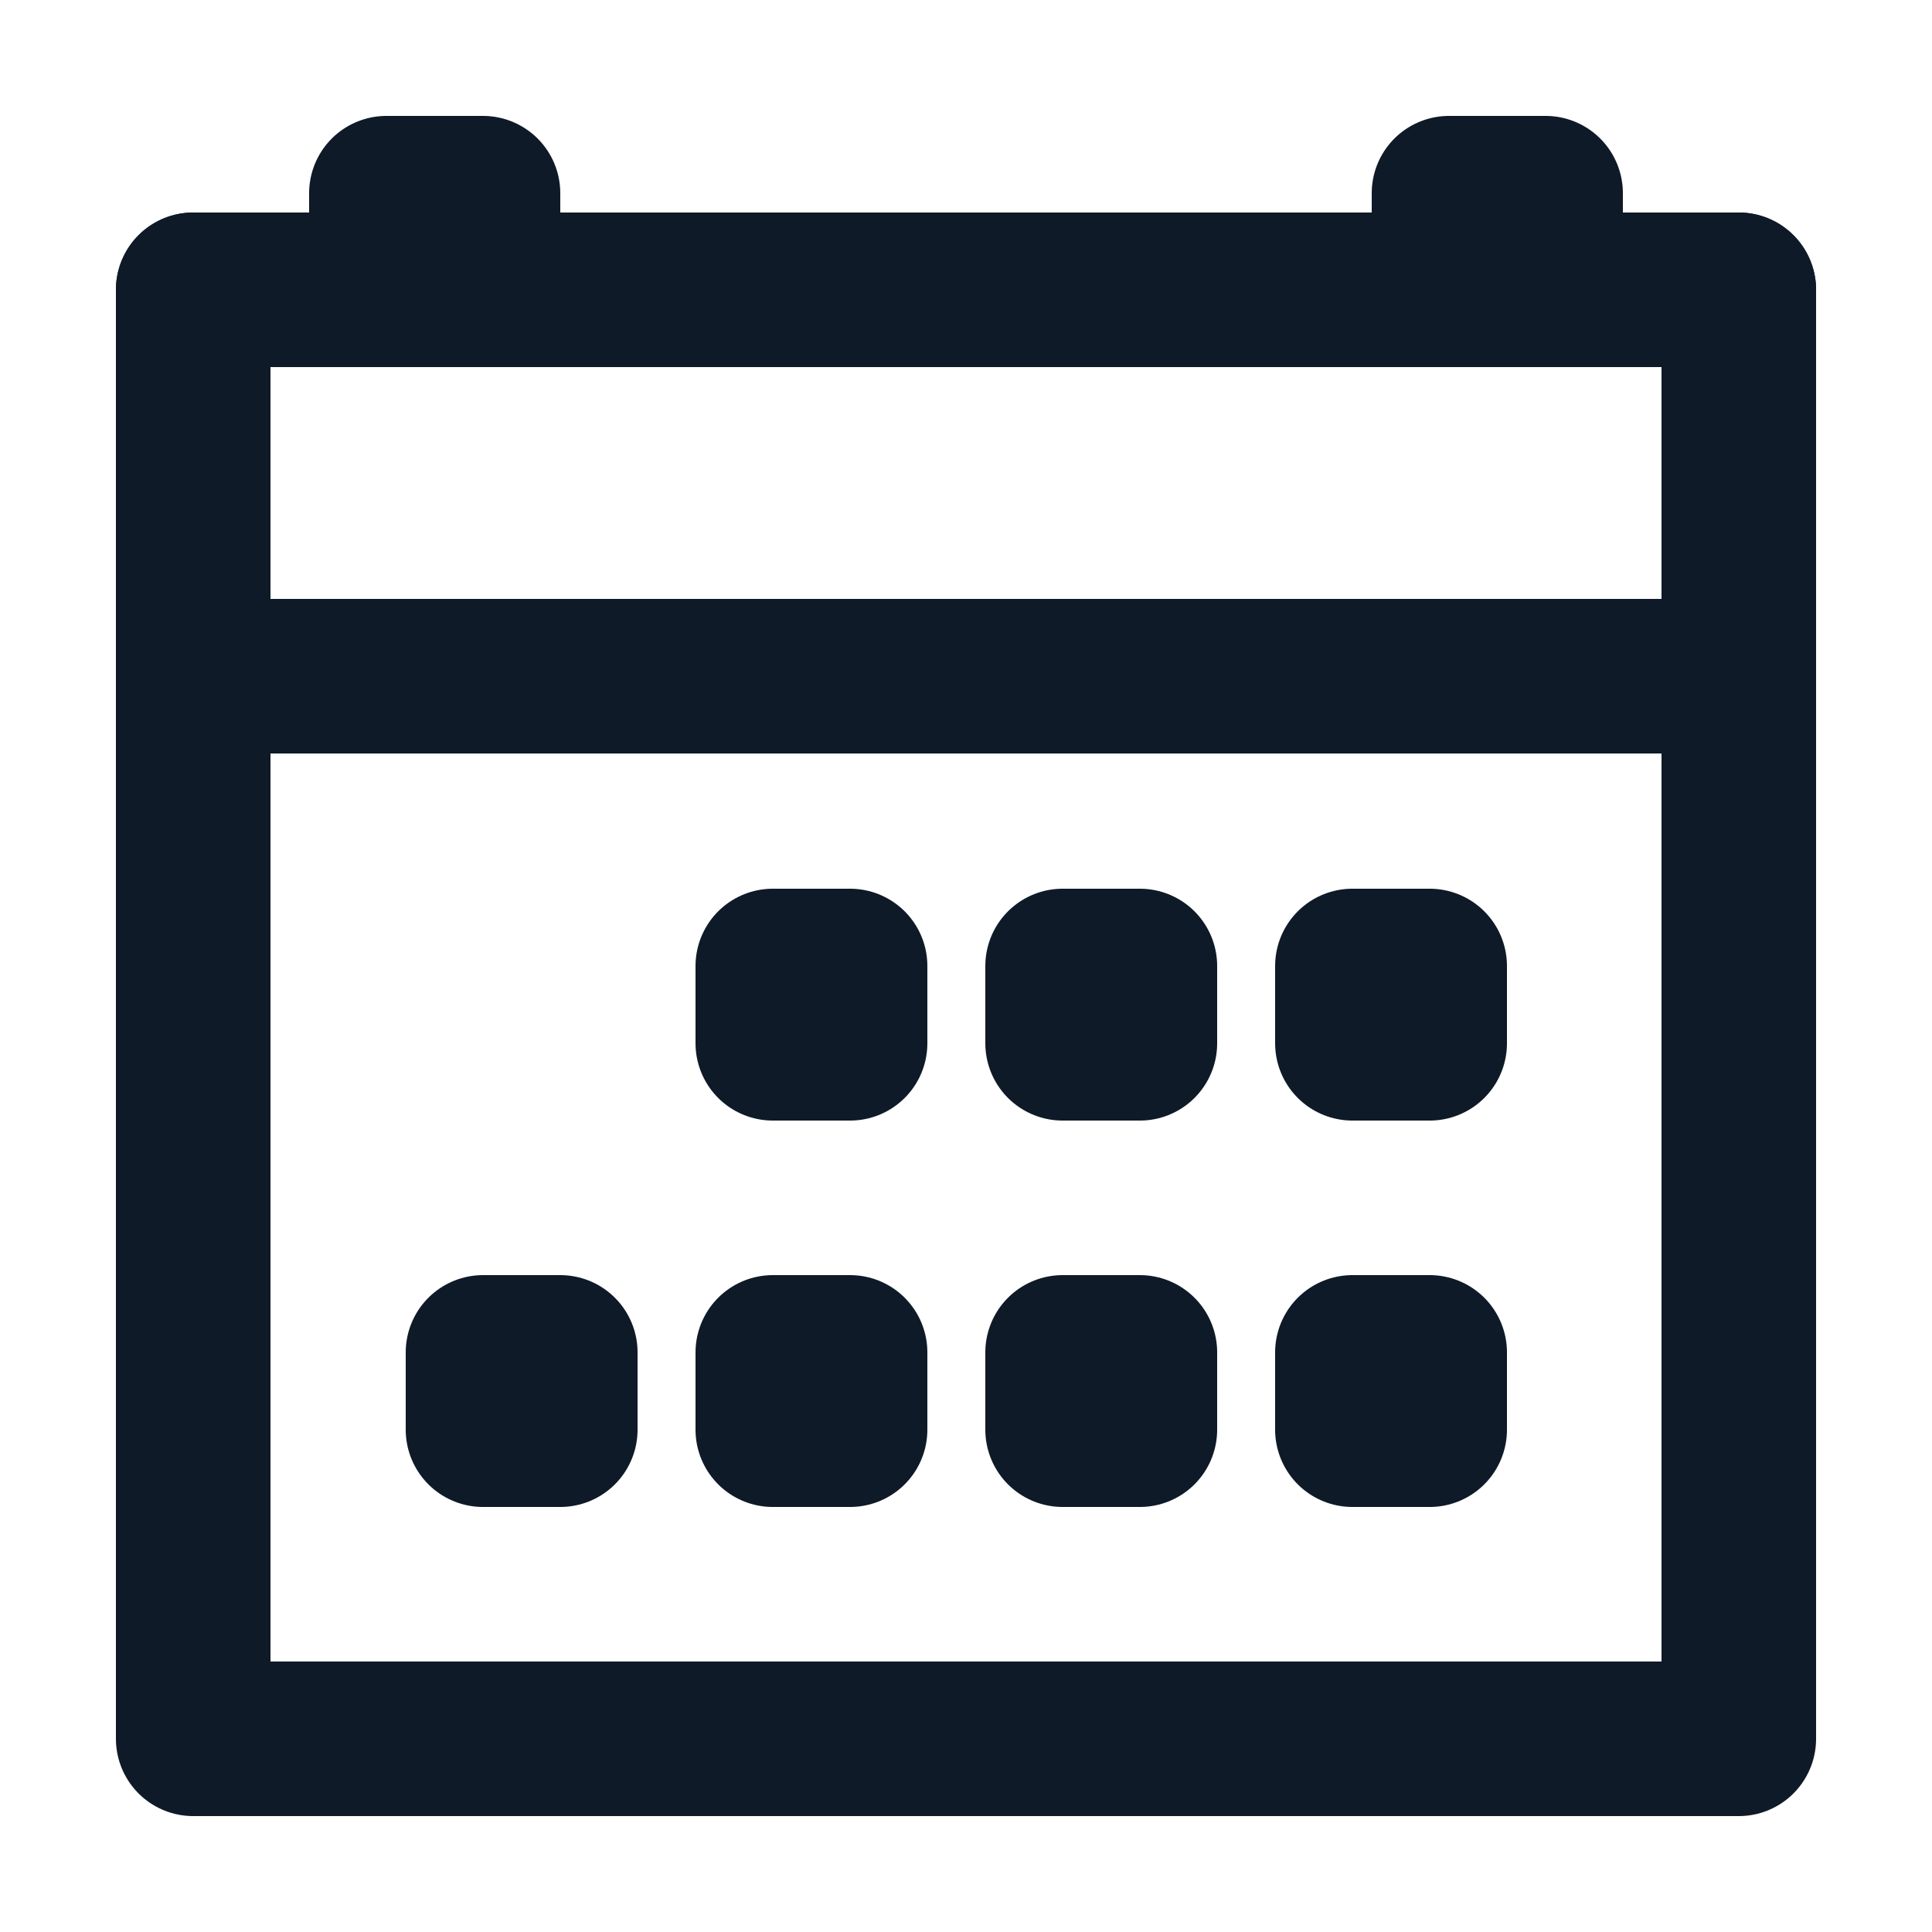 <svg fill='none' stroke='#0E1A27' stroke-width='8' stroke-dashoffset='0' stroke-dasharray='0' stroke-linecap='round' stroke-linejoin='round' xmlns='http://www.w3.org/2000/svg' viewBox='0 0 100 100'><rect x="20" y="10" width="5" height="5"/><rect x="75" y="10" width="5" height="5"/><rect x="10" y="15" width="80" height="75"/><rect x="10" y="15" width="80" height="20"/><rect x="40" y="50" width="4" height="4"/><rect x="55" y="50" width="4" height="4"/><rect x="70" y="50" width="4" height="4"/><rect x="25" y="70" width="4" height="4"/><rect x="40" y="70" width="4" height="4"/><rect x="55" y="70" width="4" height="4"/><rect x="70" y="70" width="4" height="4"/></svg>
